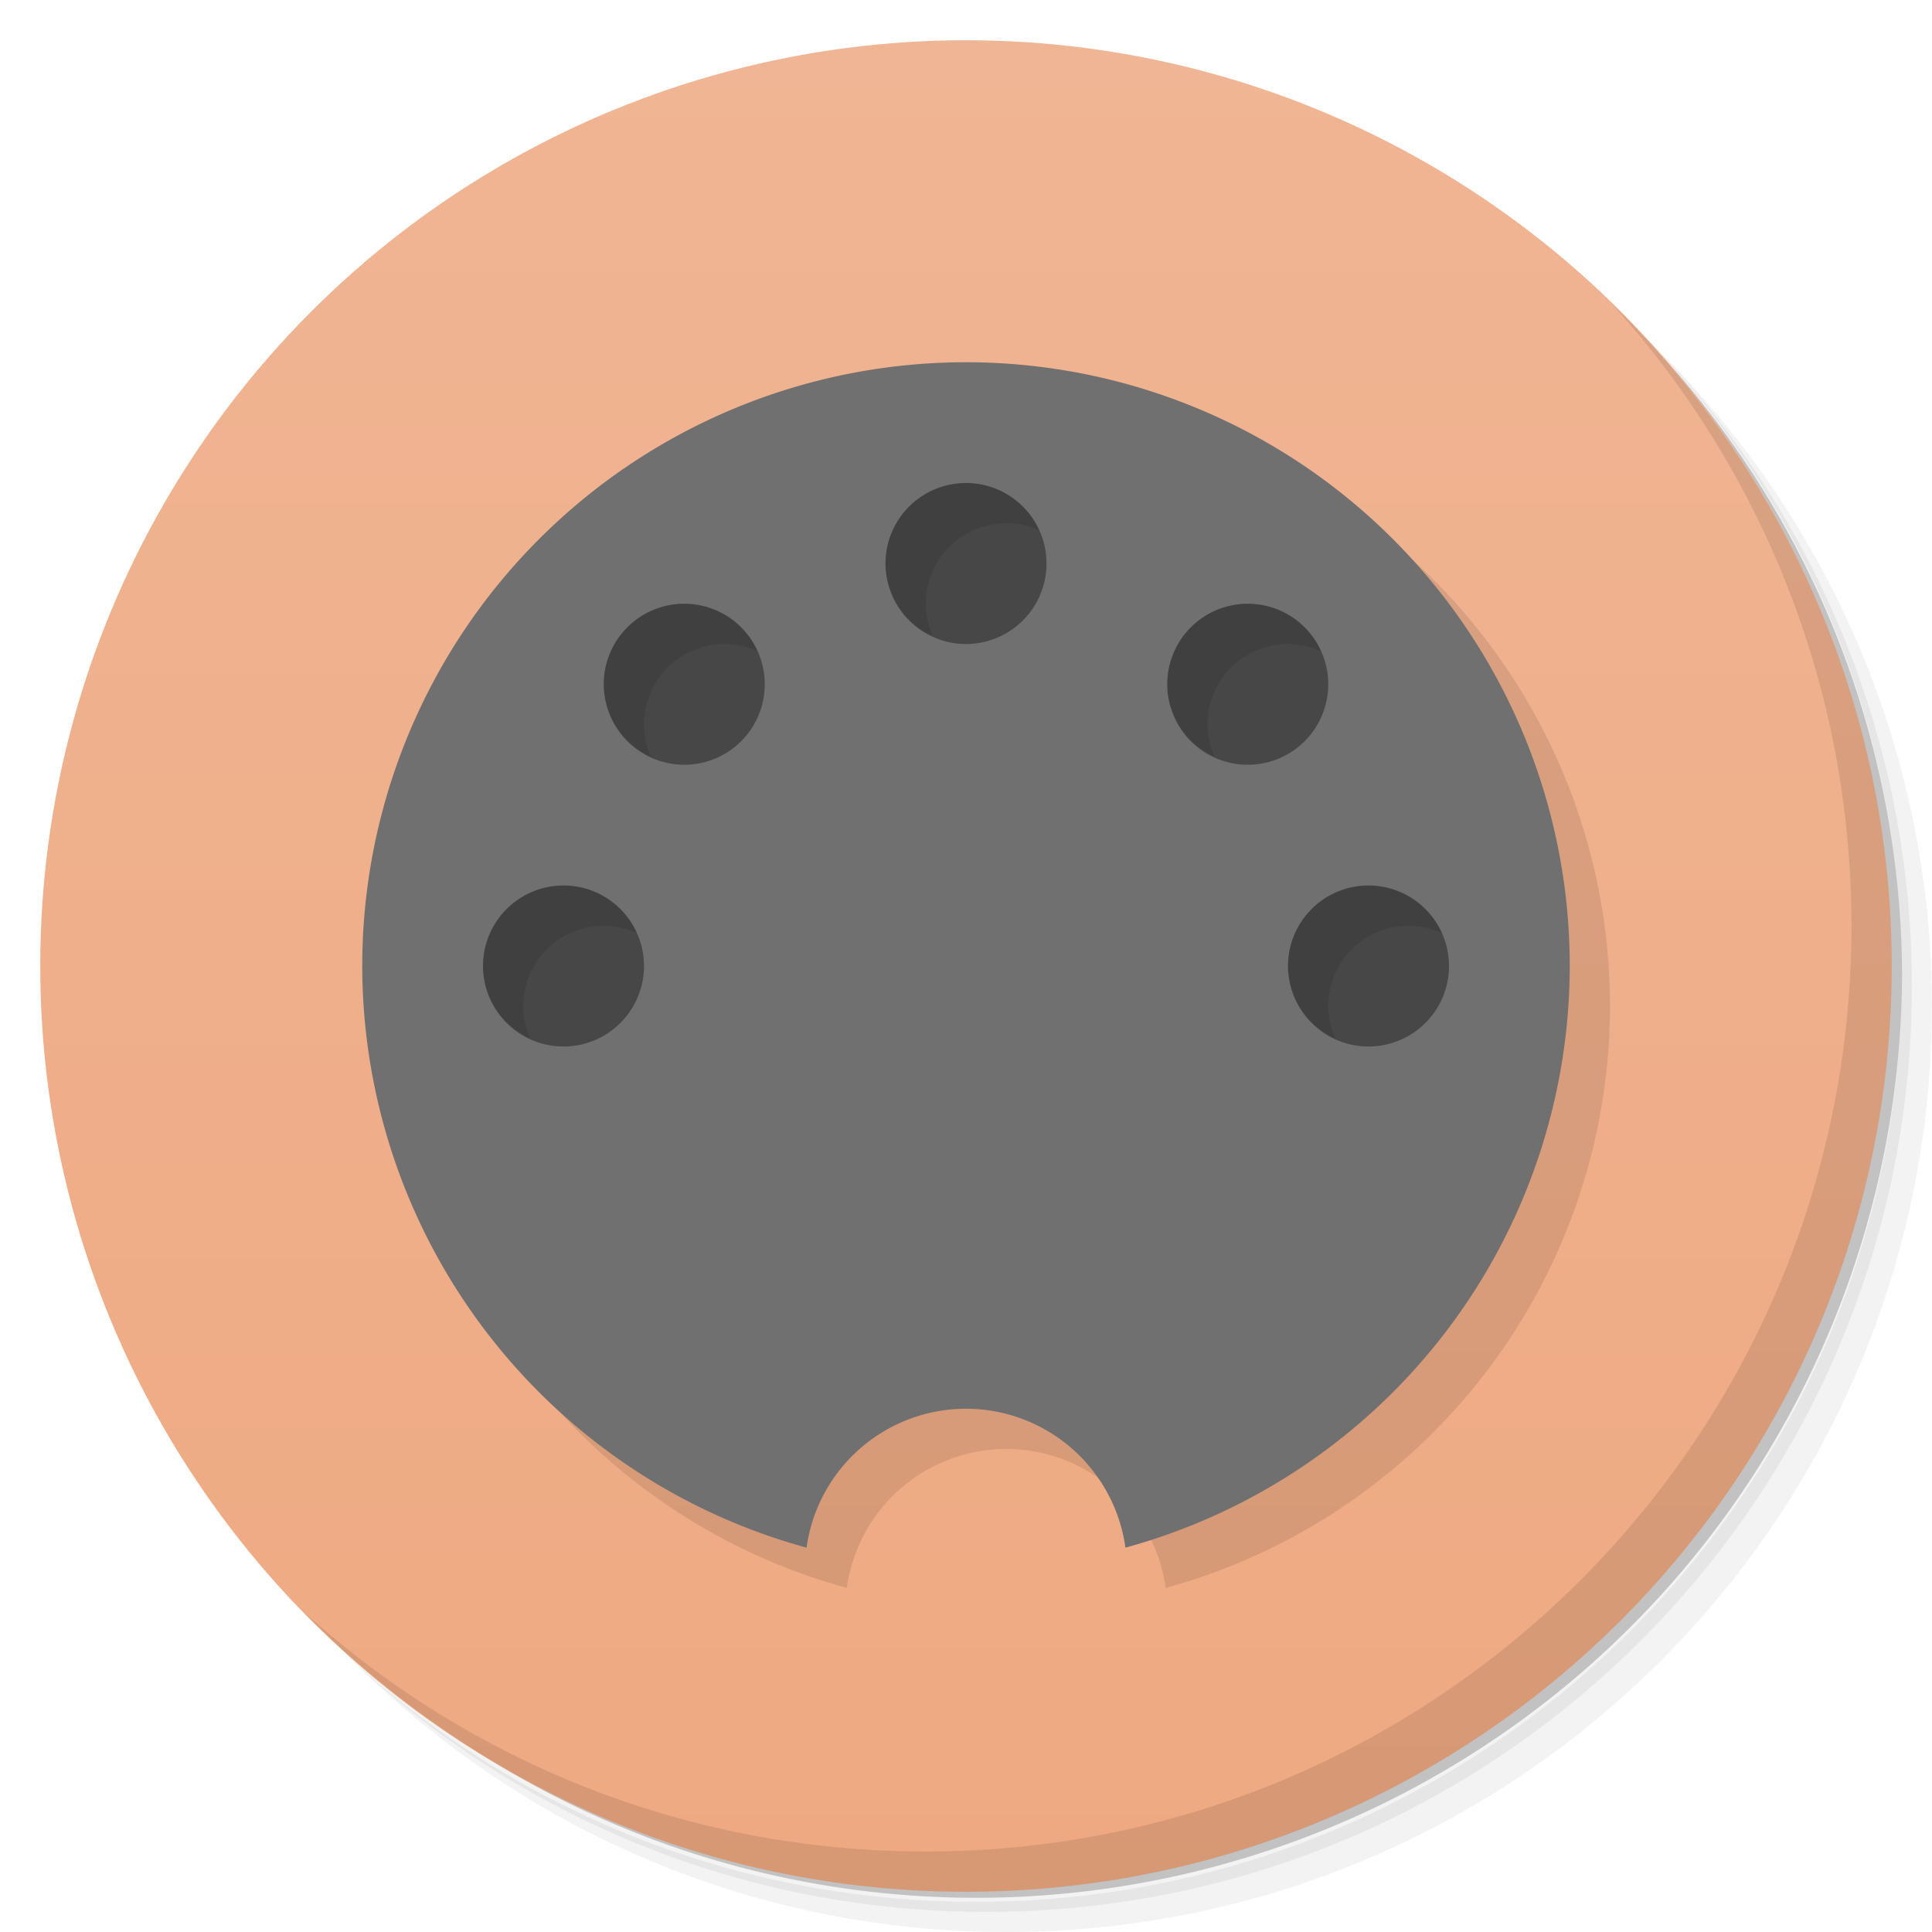 <svg version="1.1" viewBox="0 0 48 48" xmlns="http://www.w3.org/2000/svg">
 <defs>
  <linearGradient id="bg" x2="0" y1="1" y2="47" gradientUnits="userSpaceOnUse">
   <stop style="stop-color:#f0b594" offset="0"/>
   <stop style="stop-color:#eea981" offset="1"/>
  </linearGradient>
 </defs>
 <path d="m36.31 5c5.859 4.062 9.688 10.831 9.688 18.5 0 12.426-10.07 22.5-22.5 22.5-7.669 0-14.438-3.828-18.5-9.688 1.037 1.822 2.306 3.499 3.781 4.969 4.085 3.712 9.514 5.969 15.469 5.969 12.703 0 23-10.298 23-23 0-5.954-2.256-11.384-5.969-15.469-1.469-1.475-3.147-2.744-4.969-3.781zm4.969 3.781c3.854 4.113 6.219 9.637 6.219 15.719 0 12.703-10.297 23-23 23-6.081 0-11.606-2.364-15.719-6.219 4.16 4.144 9.883 6.719 16.219 6.719 12.703 0 23-10.298 23-23 0-6.335-2.575-12.06-6.719-16.219z" style="opacity:.05"/>
 <path d="m41.28 8.781c3.712 4.085 5.969 9.514 5.969 15.469 0 12.703-10.297 23-23 23-5.954 0-11.384-2.256-15.469-5.969 4.113 3.854 9.637 6.219 15.719 6.219 12.703 0 23-10.298 23-23 0-6.081-2.364-11.606-6.219-15.719z" style="opacity:.1"/>
 <path d="m31.25 2.375c8.615 3.154 14.75 11.417 14.75 21.13 0 12.426-10.07 22.5-22.5 22.5-9.708 0-17.971-6.135-21.12-14.75a23 23 0 0 0 44.875-7 23 23 0 0 0-16-21.875z" style="opacity:.2"/>
 <circle cx="24" cy="24" r="23" style="fill:url(#bg)"/>
 <path d="m40.03 7.531c3.712 4.084 5.969 9.514 5.969 15.469 0 12.703-10.297 23-23 23-5.954 0-11.384-2.256-15.469-5.969 4.178 4.291 10.01 6.969 16.469 6.969 12.703 0 23-10.298 23-23 0-6.462-2.677-12.291-6.969-16.469z" style="opacity:.1"/>
 <path d="m25 10a15 15 0 0 0-15 15 15 15 0 0 0 11.039 14.451 4 4 0 0 1 3.961-3.451 4 4 0 0 1 3.961 3.451 15 15 0 0 0 11.039-14.451 15 15 0 0 0-15-15z" style="opacity:.1"/>
 <path d="m24 9a15 15 0 0 0-15 15 15 15 0 0 0 11.039 14.451 4 4 0 0 1 3.961-3.451 4 4 0 0 1 3.961 3.451 15 15 0 0 0 11.039-14.451 15 15 0 0 0-15-15z" style="fill:#707070"/>
 <path d="m24 12a2 2 0 0 0-2 2 2 2 0 0 0 2 2 2 2 0 0 0 2-2 2 2 0 0 0-2-2zm-7 3a2 2 0 0 0-2 2 2 2 0 0 0 2 2 2 2 0 0 0 2-2 2 2 0 0 0-2-2zm14 0a2 2 0 0 0-2 2 2 2 0 0 0 2 2 2 2 0 0 0 2-2 2 2 0 0 0-2-2zm-17 7a2 2 0 0 0-2 2 2 2 0 0 0 2 2 2 2 0 0 0 2-2 2 2 0 0 0-2-2zm20 0a2 2 0 0 0-2 2 2 2 0 0 0 2 2 2 2 0 0 0 2-2 2 2 0 0 0-2-2z" style="fill:#474747"/>
 <path d="m24 12a2 2 0 0 0-2 2 2 2 0 0 0 1.172 1.795 2 2 0 0 1-0.172-0.795 2 2 0 0 1 2-2 2 2 0 0 1 0.824 0.182 2 2 0 0 0-1.824-1.182zm-7 3a2 2 0 0 0-2 2 2 2 0 0 0 1.172 1.795 2 2 0 0 1-0.172-0.795 2 2 0 0 1 2-2 2 2 0 0 1 0.824 0.182 2 2 0 0 0-1.824-1.182zm14 0a2 2 0 0 0-2 2 2 2 0 0 0 1.172 1.795 2 2 0 0 1-0.172-0.795 2 2 0 0 1 2-2 2 2 0 0 1 0.824 0.182 2 2 0 0 0-1.824-1.182zm-17 7a2 2 0 0 0-2 2 2 2 0 0 0 1.172 1.795 2 2 0 0 1-0.172-0.795 2 2 0 0 1 2-2 2 2 0 0 1 0.824 0.182 2 2 0 0 0-1.824-1.182zm20 0a2 2 0 0 0-2 2 2 2 0 0 0 1.172 1.795 2 2 0 0 1-0.172-0.795 2 2 0 0 1 2-2 2 2 0 0 1 0.824 0.182 2 2 0 0 0-1.824-1.182z" style="opacity:.1"/>
</svg>
